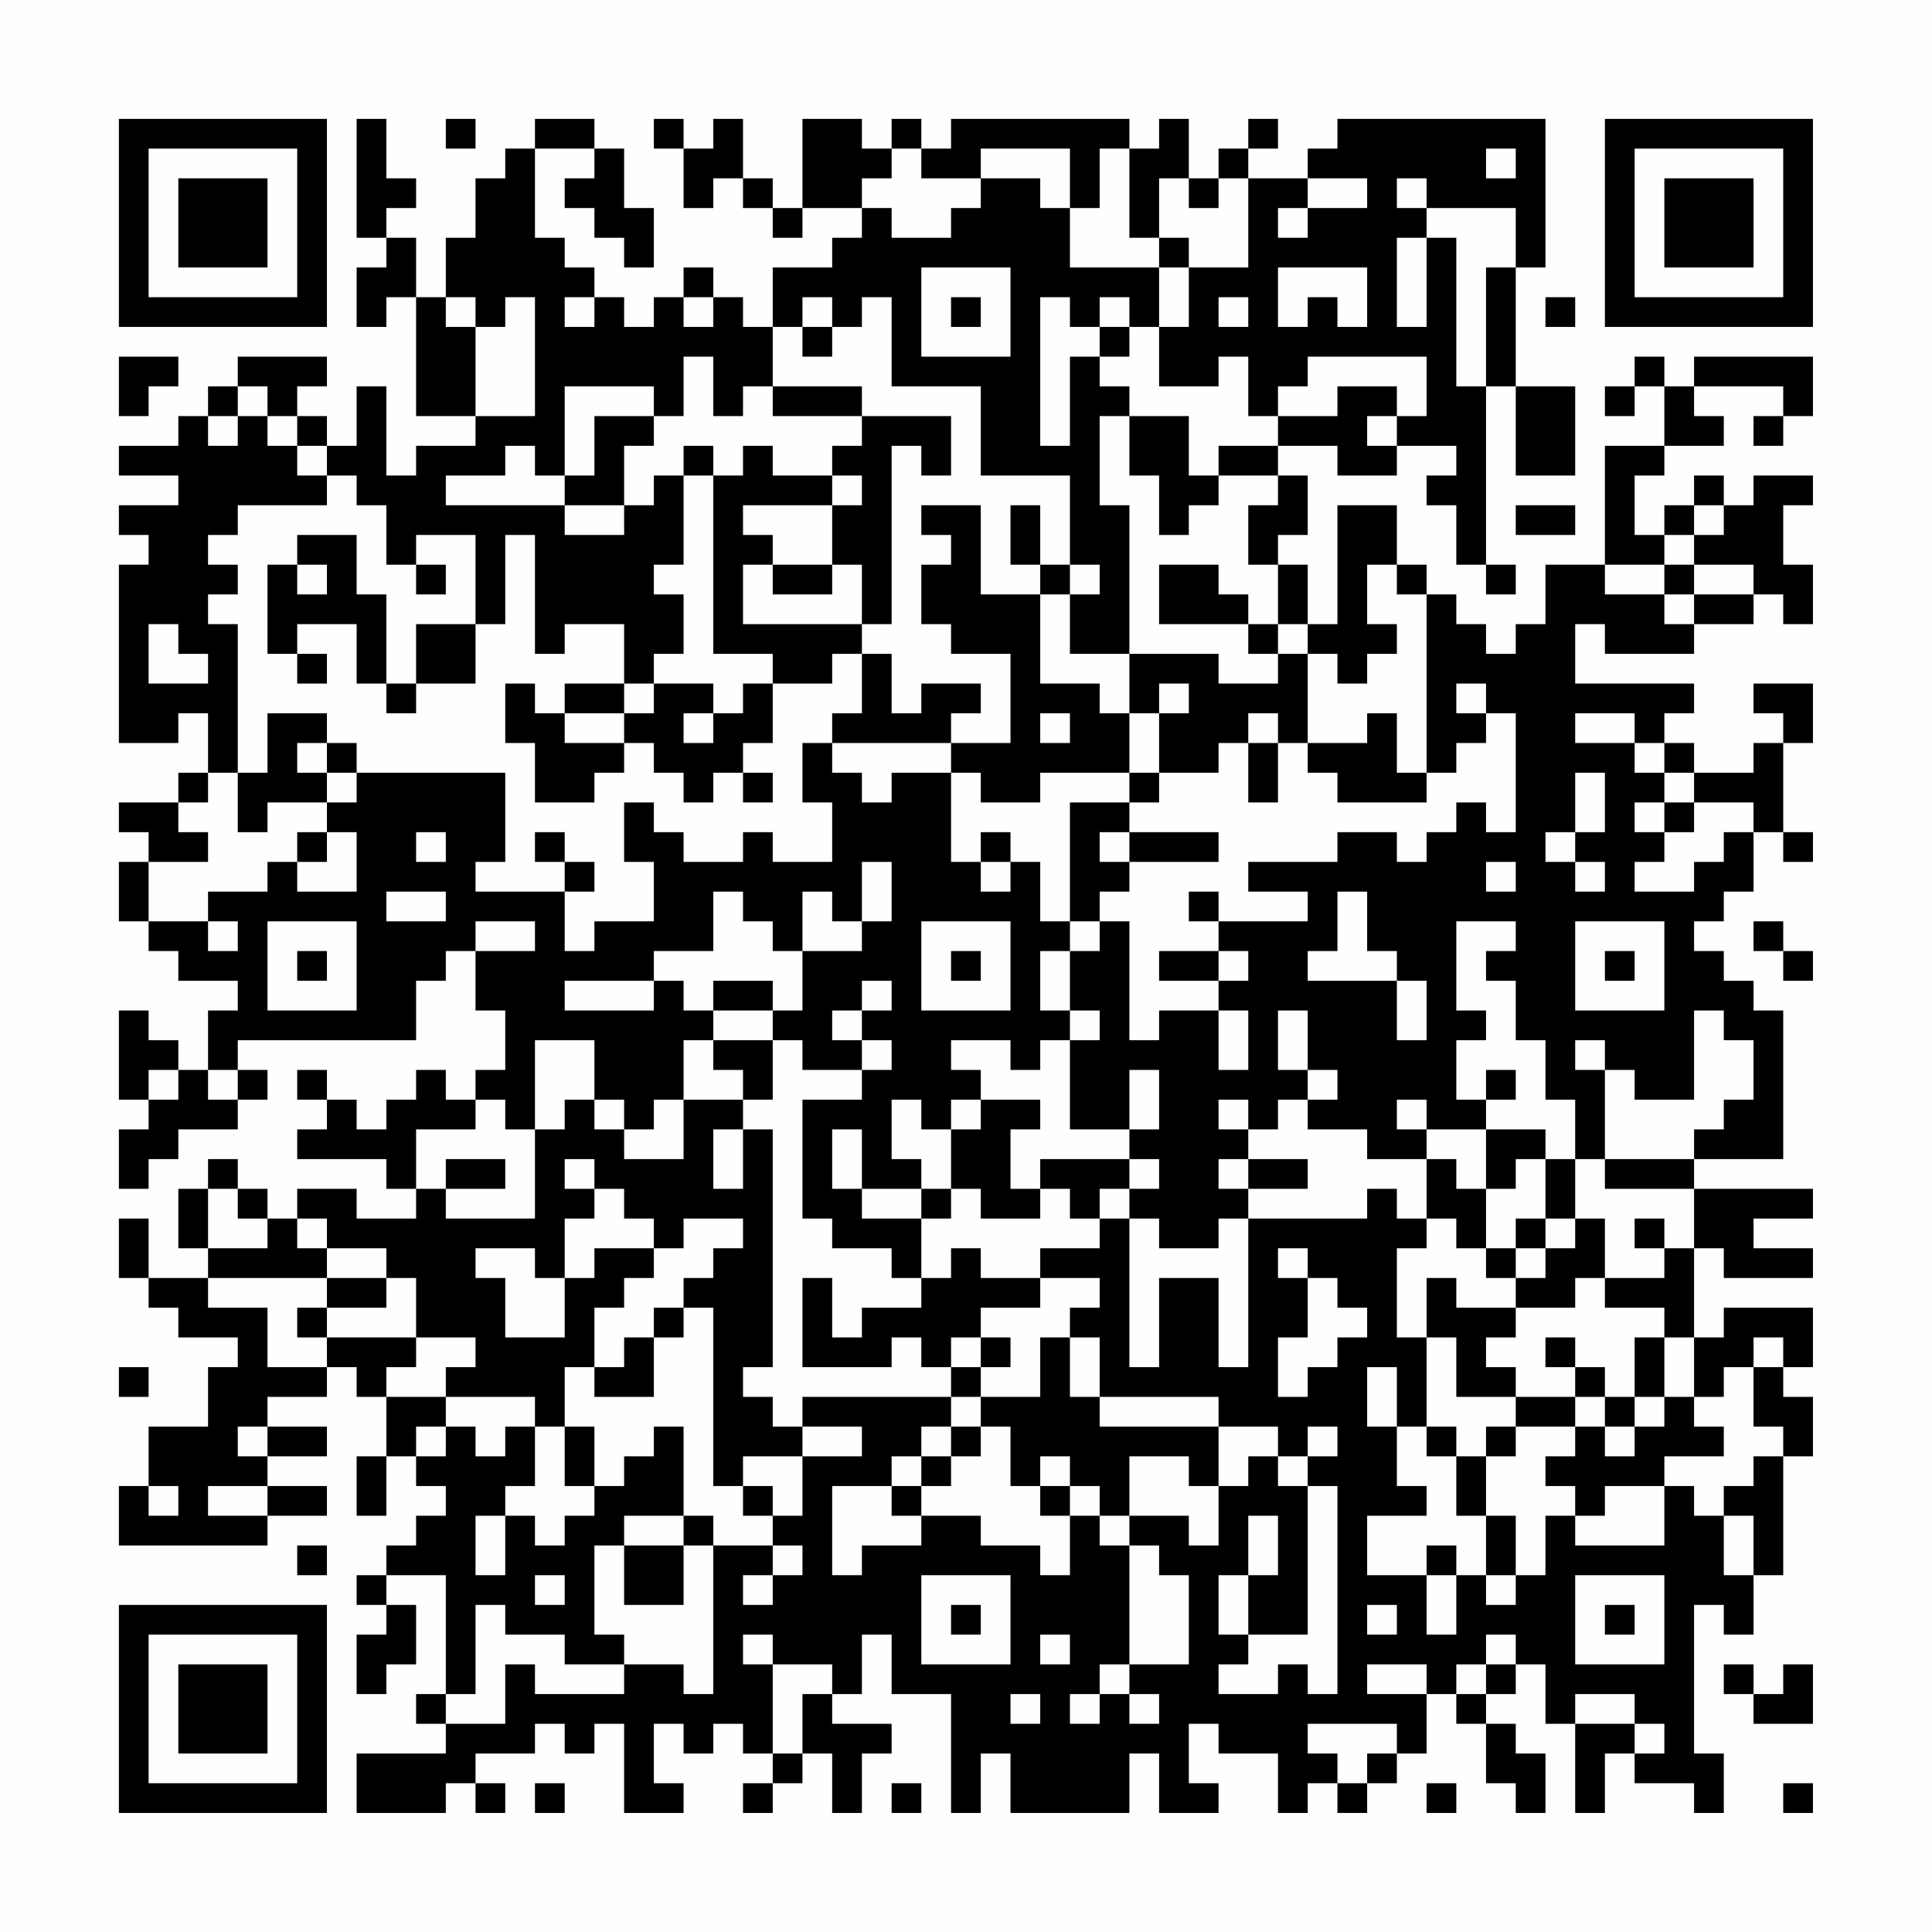 <?xml version="1.0" encoding="UTF-8"?>
<svg xmlns="http://www.w3.org/2000/svg" version="1.1" width="300" height="300" viewBox="0 0 300 300"><rect x="0" y="0" width="300" height="300" fill="#fefefe"/><g transform="scale(4.615)"><g transform="translate(4,4)"><path fill-rule="evenodd" d="M8 0L8 4L9 4L9 5L8 5L8 7L9 7L9 6L10 6L10 10L12 10L12 11L10 11L10 12L9 12L9 9L8 9L8 11L7 11L7 10L6 10L6 9L7 9L7 8L4 8L4 9L3 9L3 10L2 10L2 11L0 11L0 12L2 12L2 13L0 13L0 14L1 14L1 15L0 15L0 21L2 21L2 20L3 20L3 22L2 22L2 23L0 23L0 24L1 24L1 25L0 25L0 27L1 27L1 28L2 28L2 29L4 29L4 30L3 30L3 32L2 32L2 31L1 31L1 30L0 30L0 33L1 33L1 34L0 34L0 36L1 36L1 35L2 35L2 34L4 34L4 33L5 33L5 32L4 32L4 31L10 31L10 29L11 29L11 28L12 28L12 30L13 30L13 32L12 32L12 33L11 33L11 32L10 32L10 33L9 33L9 34L8 34L8 33L7 33L7 32L6 32L6 33L7 33L7 34L6 34L6 35L9 35L9 36L10 36L10 37L8 37L8 36L6 36L6 37L5 37L5 36L4 36L4 35L3 35L3 36L2 36L2 38L3 38L3 39L1 39L1 37L0 37L0 39L1 39L1 40L2 40L2 41L4 41L4 42L3 42L3 44L1 44L1 46L0 46L0 48L5 48L5 47L7 47L7 46L5 46L5 45L7 45L7 44L5 44L5 43L7 43L7 42L8 42L8 43L9 43L9 45L8 45L8 47L9 47L9 45L10 45L10 46L11 46L11 47L10 47L10 48L9 48L9 49L8 49L8 50L9 50L9 51L8 51L8 53L9 53L9 52L10 52L10 50L9 50L9 49L11 49L11 53L10 53L10 54L11 54L11 55L8 55L8 57L11 57L11 56L12 56L12 57L13 57L13 56L12 56L12 55L14 55L14 54L15 54L15 55L16 55L16 54L17 54L17 57L19 57L19 56L18 56L18 54L19 54L19 55L20 55L20 54L21 54L21 55L22 55L22 56L21 56L21 57L22 57L22 56L23 56L23 55L24 55L24 57L25 57L25 55L26 55L26 54L24 54L24 53L25 53L25 51L26 51L26 53L28 53L28 57L29 57L29 55L30 55L30 57L34 57L34 55L35 55L35 57L37 57L37 56L36 56L36 54L37 54L37 55L39 55L39 57L40 57L40 56L41 56L41 57L42 57L42 56L43 56L43 55L44 55L44 53L45 53L45 54L46 54L46 56L47 56L47 57L48 57L48 55L47 55L47 54L46 54L46 53L47 53L47 52L48 52L48 54L49 54L49 57L50 57L50 55L51 55L51 56L53 56L53 57L54 57L54 55L53 55L53 50L54 50L54 51L55 51L55 49L56 49L56 45L57 45L57 43L56 43L56 42L57 42L57 40L54 40L54 41L53 41L53 38L54 38L54 39L57 39L57 38L55 38L55 37L57 37L57 36L53 36L53 35L56 35L56 30L55 30L55 29L54 29L54 28L53 28L53 27L54 27L54 26L55 26L55 24L56 24L56 25L57 25L57 24L56 24L56 21L57 21L57 19L55 19L55 20L56 20L56 21L55 21L55 22L53 22L53 21L52 21L52 20L53 20L53 19L49 19L49 17L50 17L50 18L53 18L53 17L55 17L55 16L56 16L56 17L57 17L57 15L56 15L56 13L57 13L57 12L55 12L55 13L54 13L54 12L53 12L53 13L52 13L52 14L51 14L51 12L52 12L52 11L54 11L54 10L53 10L53 9L56 9L56 10L55 10L55 11L56 11L56 10L57 10L57 8L53 8L53 9L52 9L52 8L51 8L51 9L50 9L50 10L51 10L51 9L52 9L52 11L50 11L50 15L48 15L48 17L47 17L47 18L46 18L46 17L45 17L45 16L44 16L44 15L43 15L43 13L41 13L41 17L40 17L40 15L39 15L39 14L40 14L40 12L39 12L39 11L41 11L41 12L43 12L43 11L45 11L45 12L44 12L44 13L45 13L45 15L46 15L46 16L47 16L47 15L46 15L46 9L47 9L47 12L49 12L49 9L47 9L47 5L48 5L48 0L41 0L41 1L40 1L40 2L38 2L38 1L39 1L39 0L38 0L38 1L37 1L37 2L36 2L36 0L35 0L35 1L34 1L34 0L28 0L28 1L27 1L27 0L26 0L26 1L25 1L25 0L23 0L23 3L22 3L22 2L21 2L21 0L20 0L20 1L19 1L19 0L18 0L18 1L19 1L19 3L20 3L20 2L21 2L21 3L22 3L22 4L23 4L23 3L25 3L25 4L24 4L24 5L22 5L22 7L21 7L21 6L20 6L20 5L19 5L19 6L18 6L18 7L17 7L17 6L16 6L16 5L15 5L15 4L14 4L14 1L16 1L16 2L15 2L15 3L16 3L16 4L17 4L17 5L18 5L18 3L17 3L17 1L16 1L16 0L14 0L14 1L13 1L13 2L12 2L12 4L11 4L11 6L10 6L10 4L9 4L9 3L10 3L10 2L9 2L9 0ZM11 0L11 1L12 1L12 0ZM26 1L26 2L25 2L25 3L26 3L26 4L28 4L28 3L29 3L29 2L31 2L31 3L32 3L32 5L35 5L35 7L34 7L34 6L33 6L33 7L32 7L32 6L31 6L31 11L32 11L32 8L33 8L33 9L34 9L34 10L33 10L33 13L34 13L34 18L32 18L32 16L33 16L33 15L32 15L32 12L29 12L29 9L26 9L26 6L25 6L25 7L24 7L24 6L23 6L23 7L22 7L22 9L21 9L21 10L20 10L20 8L19 8L19 10L18 10L18 9L15 9L15 12L14 12L14 11L13 11L13 12L11 12L11 13L15 13L15 14L17 14L17 13L18 13L18 12L19 12L19 15L18 15L18 16L19 16L19 18L18 18L18 19L17 19L17 17L15 17L15 18L14 18L14 14L13 14L13 17L12 17L12 14L10 14L10 15L9 15L9 13L8 13L8 12L7 12L7 11L6 11L6 10L5 10L5 9L4 9L4 10L3 10L3 11L4 11L4 10L5 10L5 11L6 11L6 12L7 12L7 13L4 13L4 14L3 14L3 15L4 15L4 16L3 16L3 17L4 17L4 22L3 22L3 23L2 23L2 24L3 24L3 25L1 25L1 27L3 27L3 28L4 28L4 27L3 27L3 26L5 26L5 25L6 25L6 26L8 26L8 24L7 24L7 23L8 23L8 22L13 22L13 25L12 25L12 26L15 26L15 28L16 28L16 27L18 27L18 25L17 25L17 23L18 23L18 24L19 24L19 25L21 25L21 24L22 24L22 25L24 25L24 23L23 23L23 21L24 21L24 22L25 22L25 23L26 23L26 22L28 22L28 25L29 25L29 26L30 26L30 25L31 25L31 27L32 27L32 28L31 28L31 30L32 30L32 31L31 31L31 32L30 32L30 31L28 31L28 32L29 32L29 33L28 33L28 34L27 34L27 33L26 33L26 35L27 35L27 36L25 36L25 34L24 34L24 36L25 36L25 37L27 37L27 39L26 39L26 38L24 38L24 37L23 37L23 33L25 33L25 32L26 32L26 31L25 31L25 30L26 30L26 29L25 29L25 30L24 30L24 31L25 31L25 32L23 32L23 31L22 31L22 30L23 30L23 28L25 28L25 27L26 27L26 25L25 25L25 27L24 27L24 26L23 26L23 28L22 28L22 27L21 27L21 26L20 26L20 28L18 28L18 29L15 29L15 30L18 30L18 29L19 29L19 30L20 30L20 31L19 31L19 33L18 33L18 34L17 34L17 33L16 33L16 31L14 31L14 34L13 34L13 33L12 33L12 34L10 34L10 36L11 36L11 37L14 37L14 34L15 34L15 33L16 33L16 34L17 34L17 35L19 35L19 33L21 33L21 34L20 34L20 36L21 36L21 34L22 34L22 42L21 42L21 43L22 43L22 44L23 44L23 45L21 45L21 46L20 46L20 40L19 40L19 39L20 39L20 38L21 38L21 37L19 37L19 38L18 38L18 37L17 37L17 36L16 36L16 35L15 35L15 36L16 36L16 37L15 37L15 39L14 39L14 38L12 38L12 39L13 39L13 41L15 41L15 39L16 39L16 38L18 38L18 39L17 39L17 40L16 40L16 42L15 42L15 44L14 44L14 43L11 43L11 42L12 42L12 41L10 41L10 39L9 39L9 38L7 38L7 37L6 37L6 38L7 38L7 39L3 39L3 40L5 40L5 42L7 42L7 41L10 41L10 42L9 42L9 43L11 43L11 44L10 44L10 45L11 45L11 44L12 44L12 45L13 45L13 44L14 44L14 46L13 46L13 47L12 47L12 49L13 49L13 47L14 47L14 48L15 48L15 47L16 47L16 46L17 46L17 45L18 45L18 44L19 44L19 47L17 47L17 48L16 48L16 51L17 51L17 52L15 52L15 51L13 51L13 50L12 50L12 53L11 53L11 54L13 54L13 52L14 52L14 53L17 53L17 52L19 52L19 53L20 53L20 48L22 48L22 49L21 49L21 50L22 50L22 49L23 49L23 48L22 48L22 47L23 47L23 45L25 45L25 44L23 44L23 43L28 43L28 44L27 44L27 45L26 45L26 46L24 46L24 49L25 49L25 48L27 48L27 47L29 47L29 48L31 48L31 49L32 49L32 47L33 47L33 48L34 48L34 52L33 52L33 53L32 53L32 54L33 54L33 53L34 53L34 54L35 54L35 53L34 53L34 52L36 52L36 49L35 49L35 48L34 48L34 47L36 47L36 48L37 48L37 46L38 46L38 45L39 45L39 46L40 46L40 51L38 51L38 49L39 49L39 47L38 47L38 49L37 49L37 51L38 51L38 52L37 52L37 53L39 53L39 52L40 52L40 53L41 53L41 46L40 46L40 45L41 45L41 44L40 44L40 45L39 45L39 44L37 44L37 43L33 43L33 41L32 41L32 40L33 40L33 39L31 39L31 38L33 38L33 37L34 37L34 42L35 42L35 39L37 39L37 42L38 42L38 37L42 37L42 36L43 36L43 37L44 37L44 38L43 38L43 41L44 41L44 44L43 44L43 42L42 42L42 44L43 44L43 46L44 46L44 47L42 47L42 49L44 49L44 51L45 51L45 49L46 49L46 50L47 50L47 49L48 49L48 47L49 47L49 48L52 48L52 46L53 46L53 47L54 47L54 49L55 49L55 47L54 47L54 46L55 46L55 45L56 45L56 44L55 44L55 42L56 42L56 41L55 41L55 42L54 42L54 43L53 43L53 41L52 41L52 40L50 40L50 39L52 39L52 38L53 38L53 36L50 36L50 35L53 35L53 34L54 34L54 33L55 33L55 31L54 31L54 30L53 30L53 33L51 33L51 32L50 32L50 31L49 31L49 32L50 32L50 35L49 35L49 33L48 33L48 31L47 31L47 29L46 29L46 28L47 28L47 27L45 27L45 30L46 30L46 31L45 31L45 33L46 33L46 34L44 34L44 33L43 33L43 34L44 34L44 35L42 35L42 34L40 34L40 33L41 33L41 32L40 32L40 30L39 30L39 32L40 32L40 33L39 33L39 34L38 34L38 33L37 33L37 34L38 34L38 35L37 35L37 36L38 36L38 37L37 37L37 38L35 38L35 37L34 37L34 36L35 36L35 35L34 35L34 34L35 34L35 32L34 32L34 34L32 34L32 31L33 31L33 30L32 30L32 28L33 28L33 27L34 27L34 31L35 31L35 30L37 30L37 32L38 32L38 30L37 30L37 29L38 29L38 28L37 28L37 27L40 27L40 26L38 26L38 25L41 25L41 24L43 24L43 25L44 25L44 24L45 24L45 23L46 23L46 24L47 24L47 20L46 20L46 19L45 19L45 20L46 20L46 21L45 21L45 22L44 22L44 16L43 16L43 15L42 15L42 17L43 17L43 18L42 18L42 19L41 19L41 18L40 18L40 17L39 17L39 15L38 15L38 13L39 13L39 12L37 12L37 11L39 11L39 10L41 10L41 9L43 9L43 10L42 10L42 11L43 11L43 10L44 10L44 8L40 8L40 9L39 9L39 10L38 10L38 8L37 8L37 9L35 9L35 7L36 7L36 5L38 5L38 2L37 2L37 3L36 3L36 2L35 2L35 4L34 4L34 1L33 1L33 3L32 3L32 1L29 1L29 2L27 2L27 1ZM46 1L46 2L47 2L47 1ZM40 2L40 3L39 3L39 4L40 4L40 3L42 3L42 2ZM43 2L43 3L44 3L44 4L43 4L43 7L44 7L44 4L45 4L45 9L46 9L46 5L47 5L47 3L44 3L44 2ZM35 4L35 5L36 5L36 4ZM27 5L27 8L30 8L30 5ZM39 5L39 7L40 7L40 6L41 6L41 7L42 7L42 5ZM11 6L11 7L12 7L12 10L14 10L14 6L13 6L13 7L12 7L12 6ZM15 6L15 7L16 7L16 6ZM19 6L19 7L20 7L20 6ZM28 6L28 7L29 7L29 6ZM37 6L37 7L38 7L38 6ZM48 6L48 7L49 7L49 6ZM23 7L23 8L24 8L24 7ZM33 7L33 8L34 8L34 7ZM0 8L0 10L1 10L1 9L2 9L2 8ZM22 9L22 10L25 10L25 11L24 11L24 12L22 12L22 11L21 11L21 12L20 12L20 11L19 11L19 12L20 12L20 18L22 18L22 19L21 19L21 20L20 20L20 19L18 19L18 20L17 20L17 19L15 19L15 20L14 20L14 19L13 19L13 21L14 21L14 23L16 23L16 22L17 22L17 21L18 21L18 22L19 22L19 23L20 23L20 22L21 22L21 23L22 23L22 22L21 22L21 21L22 21L22 19L24 19L24 18L25 18L25 20L24 20L24 21L28 21L28 22L29 22L29 23L31 23L31 22L34 22L34 23L32 23L32 27L33 27L33 26L34 26L34 25L37 25L37 24L34 24L34 23L35 23L35 22L37 22L37 21L38 21L38 23L39 23L39 21L40 21L40 22L41 22L41 23L44 23L44 22L43 22L43 20L42 20L42 21L40 21L40 18L39 18L39 17L38 17L38 16L37 16L37 15L35 15L35 17L38 17L38 18L39 18L39 19L37 19L37 18L34 18L34 20L33 20L33 19L31 19L31 16L32 16L32 15L31 15L31 13L30 13L30 15L31 15L31 16L29 16L29 13L27 13L27 14L28 14L28 15L27 15L27 17L28 17L28 18L30 18L30 21L28 21L28 20L29 20L29 19L27 19L27 20L26 20L26 18L25 18L25 17L26 17L26 11L27 11L27 12L28 12L28 10L25 10L25 9ZM16 10L16 12L15 12L15 13L17 13L17 11L18 11L18 10ZM34 10L34 12L35 12L35 14L36 14L36 13L37 13L37 12L36 12L36 10ZM24 12L24 13L21 13L21 14L22 14L22 15L21 15L21 17L25 17L25 15L24 15L24 13L25 13L25 12ZM47 13L47 14L49 14L49 13ZM53 13L53 14L52 14L52 15L50 15L50 16L52 16L52 17L53 17L53 16L55 16L55 15L53 15L53 14L54 14L54 13ZM6 14L6 15L5 15L5 18L6 18L6 19L7 19L7 18L6 18L6 17L8 17L8 19L9 19L9 20L10 20L10 19L12 19L12 17L10 17L10 19L9 19L9 16L8 16L8 14ZM6 15L6 16L7 16L7 15ZM10 15L10 16L11 16L11 15ZM22 15L22 16L24 16L24 15ZM52 15L52 16L53 16L53 15ZM1 17L1 19L3 19L3 18L2 18L2 17ZM35 19L35 20L34 20L34 22L35 22L35 20L36 20L36 19ZM5 20L5 22L4 22L4 24L5 24L5 23L7 23L7 22L8 22L8 21L7 21L7 20ZM15 20L15 21L17 21L17 20ZM19 20L19 21L20 21L20 20ZM31 20L31 21L32 21L32 20ZM38 20L38 21L39 21L39 20ZM49 20L49 21L51 21L51 22L52 22L52 23L51 23L51 24L52 24L52 25L51 25L51 26L53 26L53 25L54 25L54 24L55 24L55 23L53 23L53 22L52 22L52 21L51 21L51 20ZM6 21L6 22L7 22L7 21ZM49 22L49 24L48 24L48 25L49 25L49 26L50 26L50 25L49 25L49 24L50 24L50 22ZM52 23L52 24L53 24L53 23ZM6 24L6 25L7 25L7 24ZM10 24L10 25L11 25L11 24ZM14 24L14 25L15 25L15 26L16 26L16 25L15 25L15 24ZM29 24L29 25L30 25L30 24ZM33 24L33 25L34 25L34 24ZM46 25L46 26L47 26L47 25ZM9 26L9 27L11 27L11 26ZM36 26L36 27L37 27L37 26ZM41 26L41 28L40 28L40 29L43 29L43 31L44 31L44 29L43 29L43 28L42 28L42 26ZM5 27L5 30L8 30L8 27ZM12 27L12 28L14 28L14 27ZM27 27L27 30L30 30L30 27ZM49 27L49 30L52 30L52 27ZM55 27L55 28L56 28L56 29L57 29L57 28L56 28L56 27ZM6 28L6 29L7 29L7 28ZM28 28L28 29L29 29L29 28ZM35 28L35 29L37 29L37 28ZM50 28L50 29L51 29L51 28ZM20 29L20 30L22 30L22 29ZM20 31L20 32L21 32L21 33L22 33L22 31ZM1 32L1 33L2 33L2 32ZM3 32L3 33L4 33L4 32ZM46 32L46 33L47 33L47 32ZM29 33L29 34L28 34L28 36L27 36L27 37L28 37L28 36L29 36L29 37L31 37L31 36L32 36L32 37L33 37L33 36L34 36L34 35L31 35L31 36L30 36L30 34L31 34L31 33ZM46 34L46 36L45 36L45 35L44 35L44 37L45 37L45 38L46 38L46 39L47 39L47 40L45 40L45 39L44 39L44 41L45 41L45 43L47 43L47 44L46 44L46 45L45 45L45 44L44 44L44 45L45 45L45 47L46 47L46 49L47 49L47 47L46 47L46 45L47 45L47 44L49 44L49 45L48 45L48 46L49 46L49 47L50 47L50 46L52 46L52 45L54 45L54 44L53 44L53 43L52 43L52 41L51 41L51 43L50 43L50 42L49 42L49 41L48 41L48 42L49 42L49 43L47 43L47 42L46 42L46 41L47 41L47 40L49 40L49 39L50 39L50 37L49 37L49 35L48 35L48 34ZM11 35L11 36L13 36L13 35ZM38 35L38 36L40 36L40 35ZM47 35L47 36L46 36L46 38L47 38L47 39L48 39L48 38L49 38L49 37L48 37L48 35ZM3 36L3 38L5 38L5 37L4 37L4 36ZM47 37L47 38L48 38L48 37ZM51 37L51 38L52 38L52 37ZM28 38L28 39L27 39L27 40L25 40L25 41L24 41L24 39L23 39L23 42L26 42L26 41L27 41L27 42L28 42L28 43L29 43L29 44L28 44L28 45L27 45L27 46L26 46L26 47L27 47L27 46L28 46L28 45L29 45L29 44L30 44L30 46L31 46L31 47L32 47L32 46L33 46L33 47L34 47L34 45L36 45L36 46L37 46L37 44L33 44L33 43L32 43L32 41L31 41L31 43L29 43L29 42L30 42L30 41L29 41L29 40L31 40L31 39L29 39L29 38ZM39 38L39 39L40 39L40 41L39 41L39 43L40 43L40 42L41 42L41 41L42 41L42 40L41 40L41 39L40 39L40 38ZM7 39L7 40L6 40L6 41L7 41L7 40L9 40L9 39ZM18 40L18 41L17 41L17 42L16 42L16 43L18 43L18 41L19 41L19 40ZM28 41L28 42L29 42L29 41ZM0 42L0 43L1 43L1 42ZM49 43L49 44L50 44L50 45L51 45L51 44L52 44L52 43L51 43L51 44L50 44L50 43ZM4 44L4 45L5 45L5 44ZM15 44L15 46L16 46L16 44ZM31 45L31 46L32 46L32 45ZM1 46L1 47L2 47L2 46ZM3 46L3 47L5 47L5 46ZM21 46L21 47L22 47L22 46ZM19 47L19 48L17 48L17 50L19 50L19 48L20 48L20 47ZM6 48L6 49L7 49L7 48ZM44 48L44 49L45 49L45 48ZM14 49L14 50L15 50L15 49ZM27 49L27 52L30 52L30 49ZM49 49L49 52L52 52L52 49ZM28 50L28 51L29 51L29 50ZM42 50L42 51L43 51L43 50ZM50 50L50 51L51 51L51 50ZM21 51L21 52L22 52L22 55L23 55L23 53L24 53L24 52L22 52L22 51ZM31 51L31 52L32 52L32 51ZM46 51L46 52L45 52L45 53L46 53L46 52L47 52L47 51ZM42 52L42 53L44 53L44 52ZM54 52L54 53L55 53L55 54L57 54L57 52L56 52L56 53L55 53L55 52ZM30 53L30 54L31 54L31 53ZM49 53L49 54L51 54L51 55L52 55L52 54L51 54L51 53ZM40 54L40 55L41 55L41 56L42 56L42 55L43 55L43 54ZM14 56L14 57L15 57L15 56ZM26 56L26 57L27 57L27 56ZM44 56L44 57L45 57L45 56ZM56 56L56 57L57 57L57 56ZM0 0L0 7L7 7L7 0ZM1 1L1 6L6 6L6 1ZM2 2L2 5L5 5L5 2ZM50 0L50 7L57 7L57 0ZM51 1L51 6L56 6L56 1ZM52 2L52 5L55 5L55 2ZM0 50L0 57L7 57L7 50ZM1 51L1 56L6 56L6 51ZM2 52L2 55L5 55L5 52Z" fill="#000000"/></g></g></svg>
